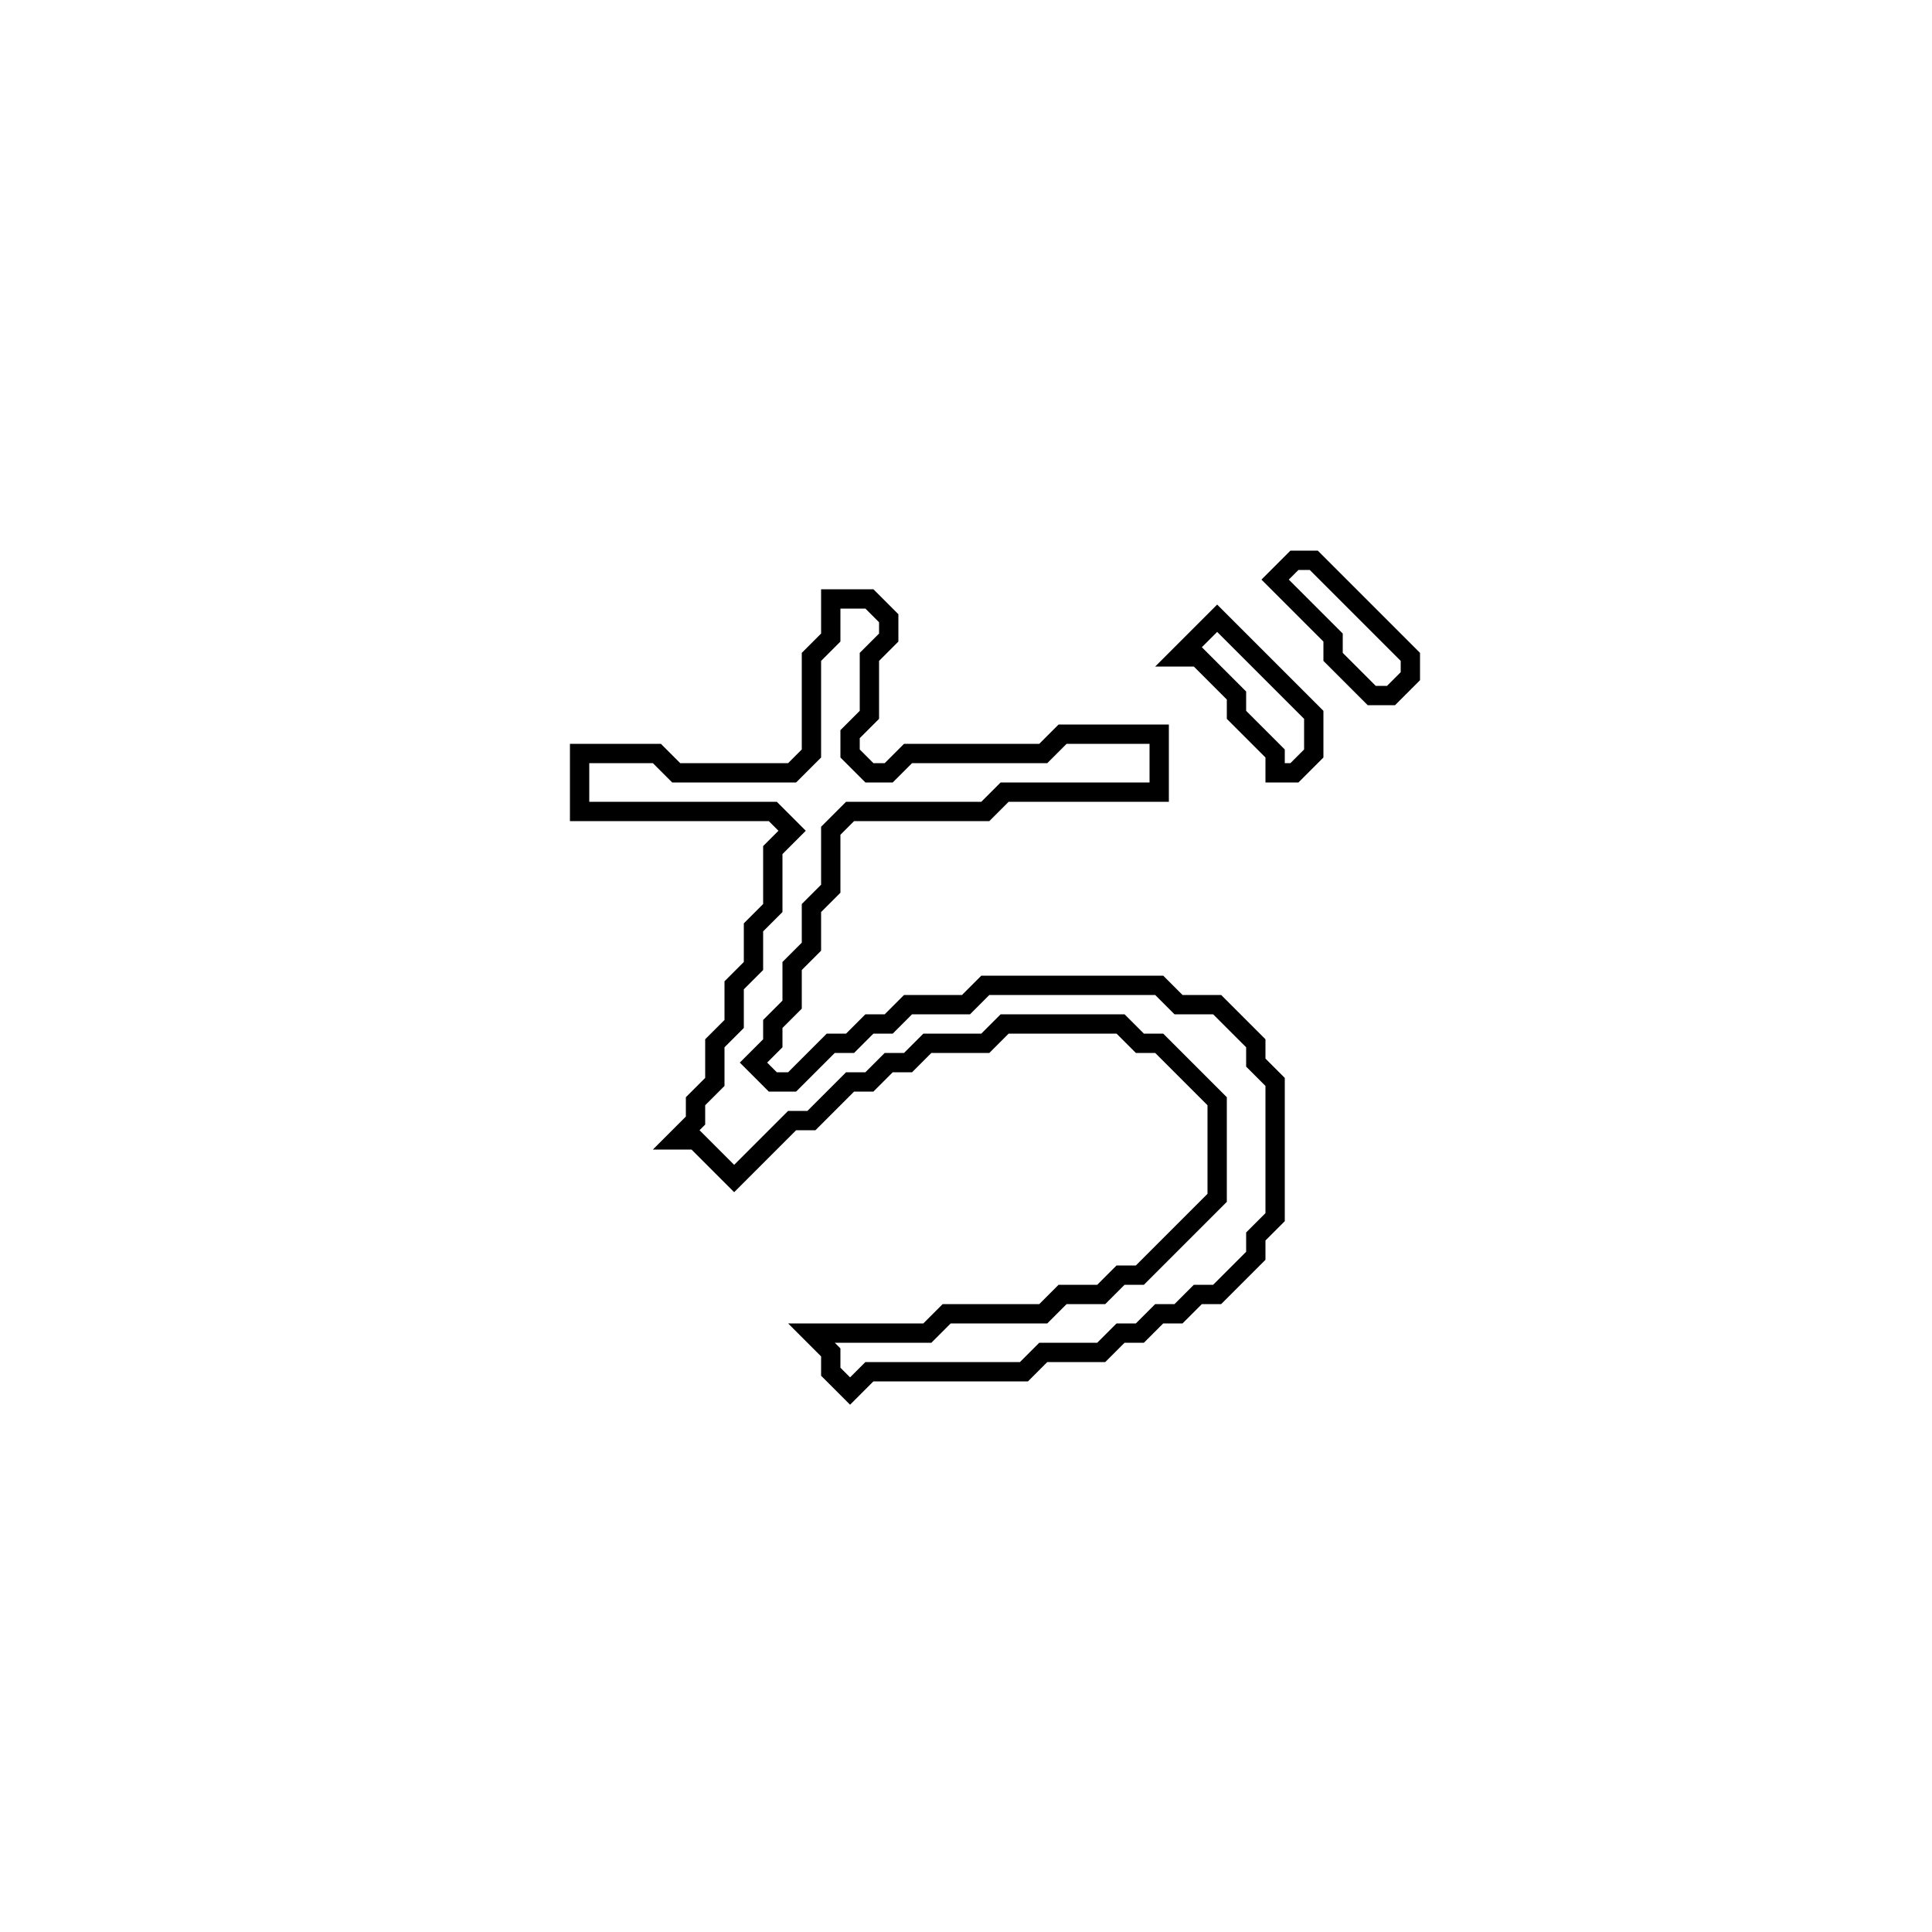 <?xml version="1.0" encoding="utf-8" ?>
<svg baseProfile="full" height="100" version="1.1" width="100" xmlns="http://www.w3.org/2000/svg" xmlns:ev="http://www.w3.org/2001/xml-events" xmlns:xlink="http://www.w3.org/1999/xlink"><defs /><polygon fill="none" id="1" points="63,32 61,34 62,34 64,36 64,37 66,39 66,40 67,40 68,39 68,37" stroke="black" stroke-width="1" /><polygon fill="none" id="2" points="43,31 43,33 42,34 42,39 41,40 35,40 34,39 30,39 30,42 40,42 41,43 40,44 40,47 39,48 39,50 38,51 38,53 37,54 37,56 36,57 36,58 35,59 36,59 38,61 41,58 42,58 44,56 45,56 46,55 47,55 48,54 51,54 52,53 58,53 59,54 60,54 63,57 63,62 59,66 58,66 57,67 55,67 54,68 49,68 48,69 42,69 43,70 43,71 44,72 45,71 53,71 54,70 57,70 58,69 59,69 60,68 61,68 62,67 63,67 65,65 65,64 66,63 66,56 65,55 65,54 63,52 61,52 60,51 51,51 50,52 47,52 46,53 45,53 44,54 43,54 41,56 40,56 39,55 40,54 40,53 41,52 41,50 42,49 42,47 43,46 43,43 44,42 51,42 52,41 60,41 60,38 55,38 54,39 47,39 46,40 45,40 44,39 44,38 45,37 45,34 46,33 46,32 45,31" stroke="black" stroke-width="1" /><polygon fill="none" id="3" points="67,29 66,30 69,33 69,34 71,36 72,36 73,35 73,34 68,29" stroke="black" stroke-width="1" /></svg>